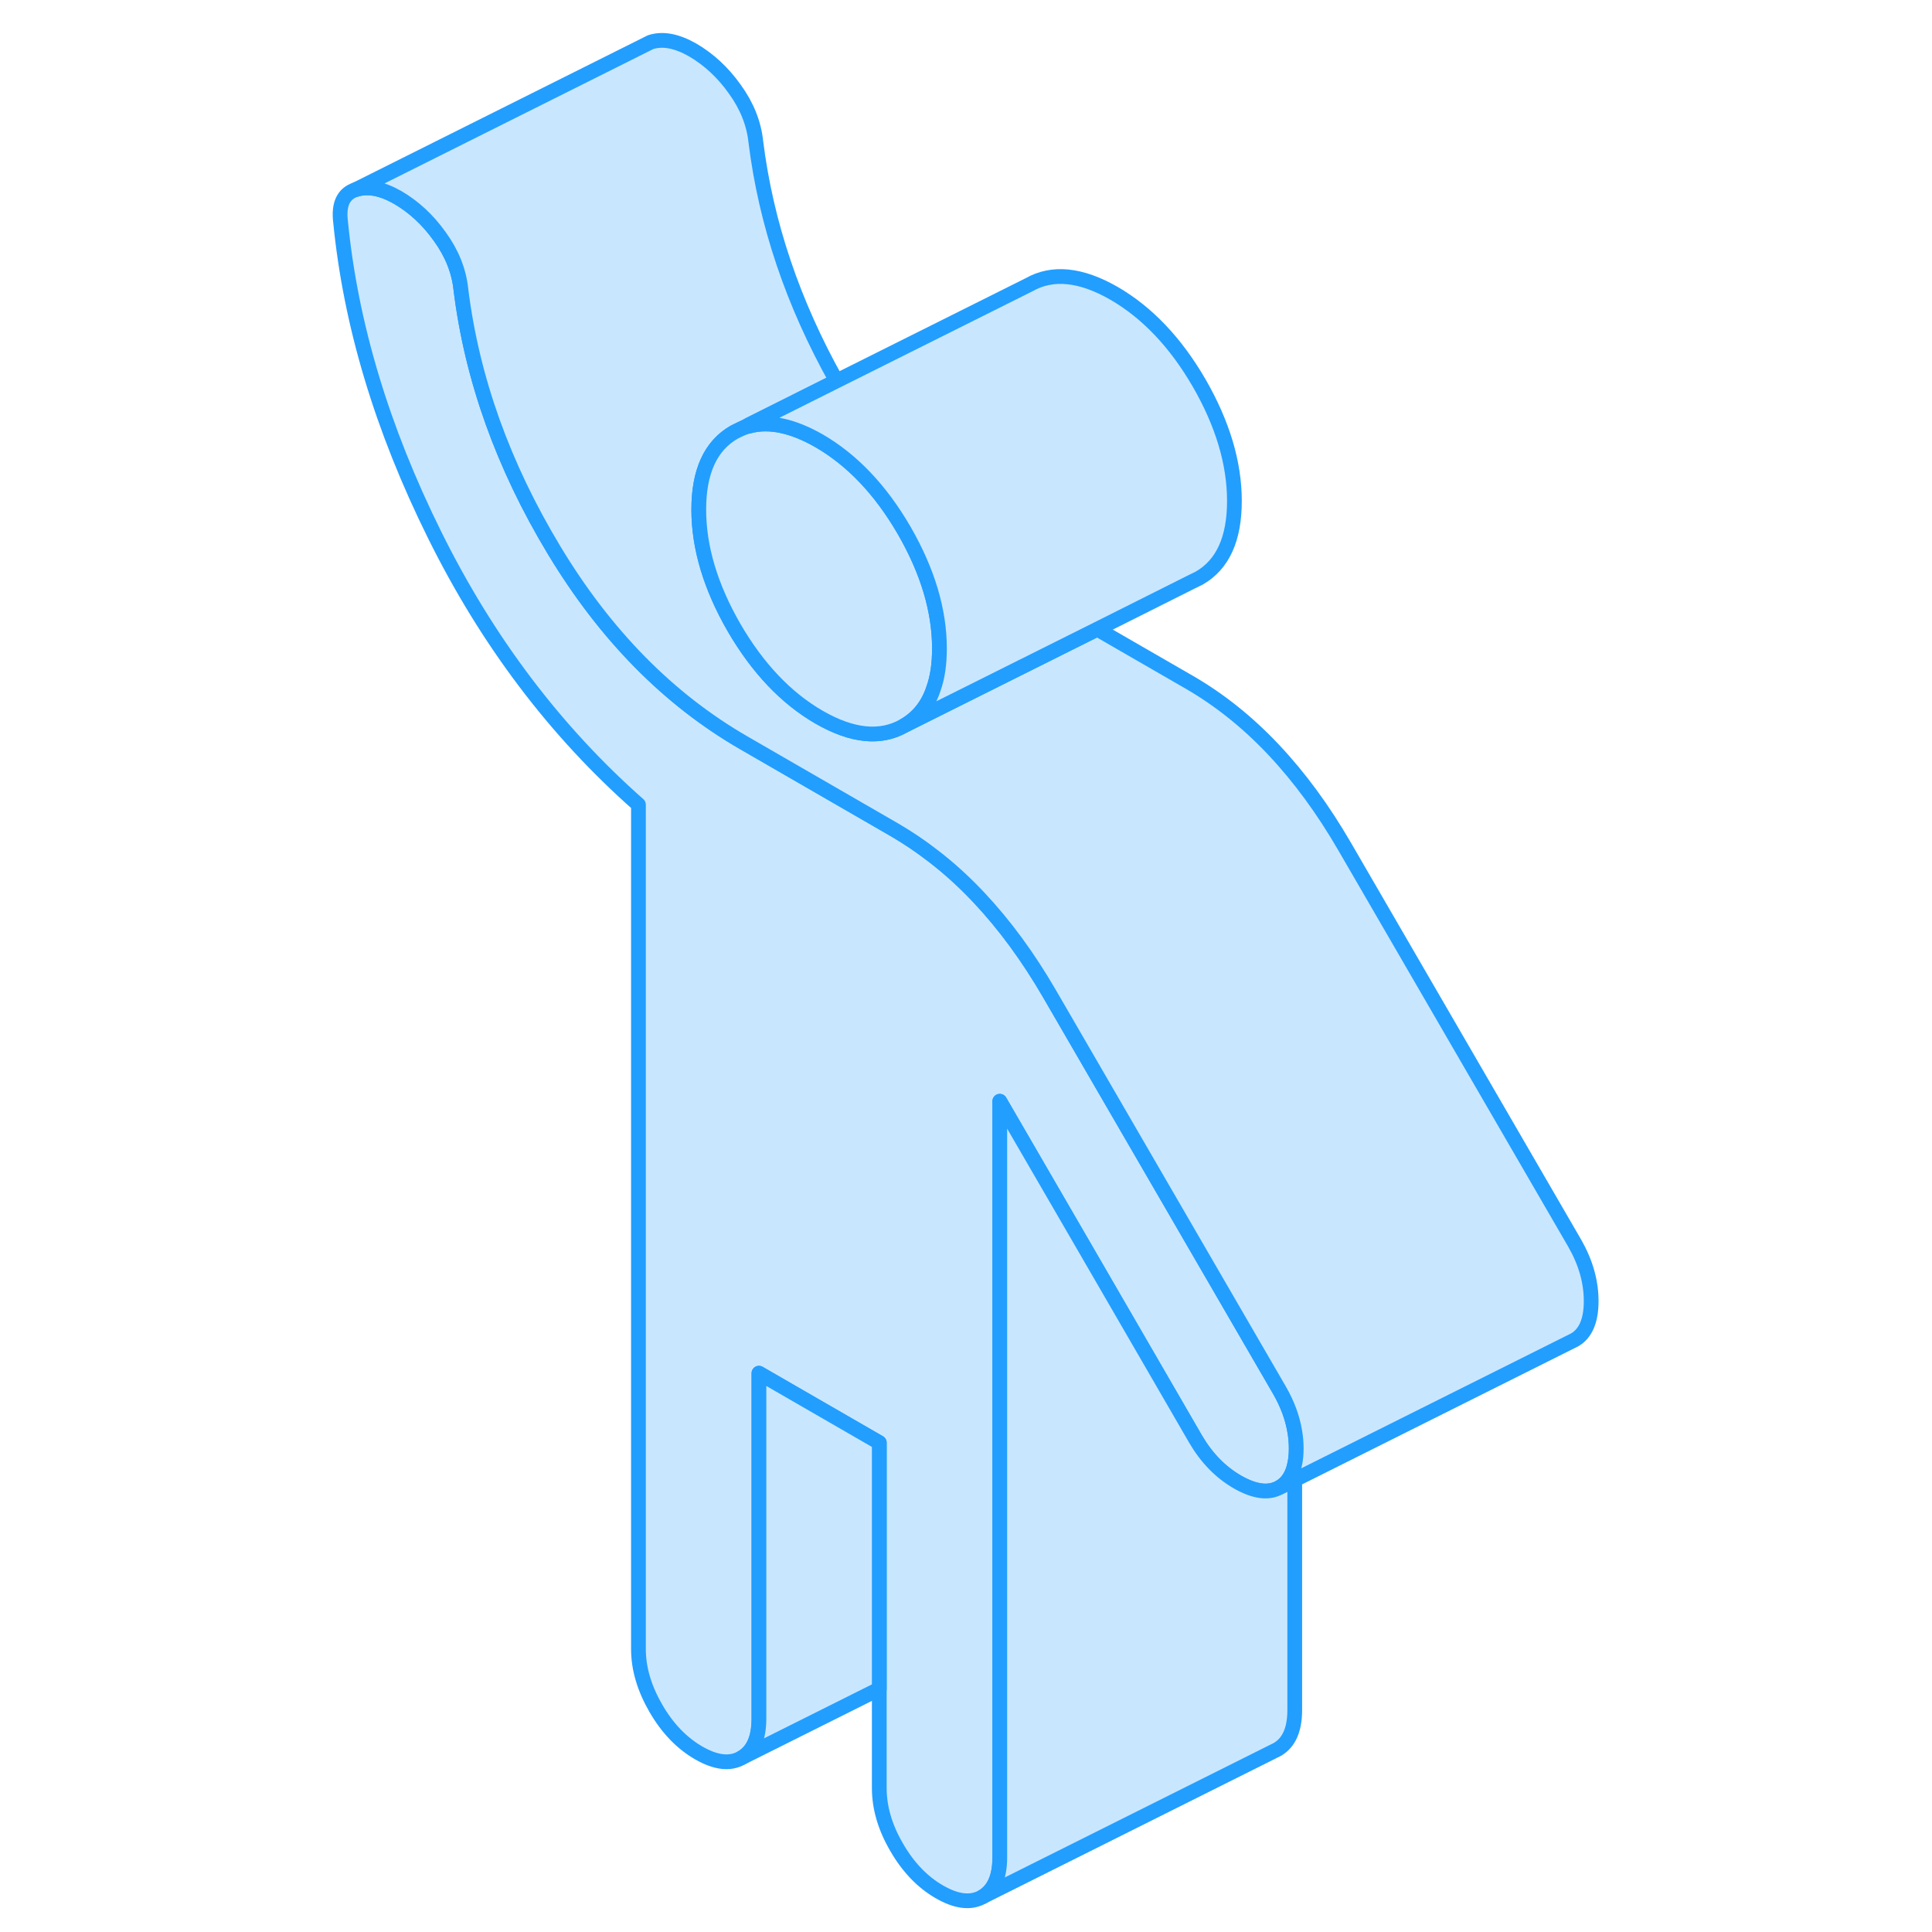 <svg width="48" height="48" viewBox="0 0 90 131" fill="#c8e7ff" xmlns="http://www.w3.org/2000/svg" stroke-width="1px" stroke-linecap="round" stroke-linejoin="round"><path d="M67.39 98.22C67.39 98.61 67.36 98.95 67.29 99.26C67.14 100.02 66.8 100.54 66.27 100.85C65.52 101.28 64.57 101.15 63.41 100.49C62.25 99.82 61.3 98.84 60.55 97.55L59.12 95.08L52.8 84.17L47.29 74.67V125.96C47.29 127.28 46.89 128.17 46.11 128.62C45.33 129.06 44.36 128.95 43.2 128.28C42.05 127.62 41.08 126.61 40.3 125.26C39.51 123.91 39.12 122.57 39.12 121.24V97.82L30.96 93.11V116.53C30.96 117.86 30.57 118.74 29.78 119.19C29 119.64 28.03 119.52 26.88 118.86C25.72 118.19 24.75 117.18 23.97 115.83C23.19 114.48 22.79 113.14 22.79 111.82V54.56C17.15 49.58 12.54 43.48 8.97 36.27C5.39 29.05 3.27 21.97 2.59 15.02C2.45 13.85 2.79 13.13 3.61 12.86C4.43 12.59 5.38 12.77 6.47 13.39C7.55 14.02 8.51 14.9 9.32 16.04C10.14 17.17 10.62 18.37 10.75 19.62C11.5 25.67 13.61 31.57 17.08 37.32C20.55 43.07 24.83 47.42 29.94 50.37L40.14 56.26C41.05 56.79 41.93 57.38 42.79 58.05C43.86 58.87 44.88 59.8 45.86 60.84C47.63 62.72 49.22 64.9 50.65 67.36L66.27 94.29C66.79 95.2 67.14 96.13 67.29 97.06C67.36 97.44 67.39 97.83 67.39 98.22Z" stroke="#229EFF" stroke-linejoin="round"/><path d="M67.29 100.34V115.96C67.29 117.28 66.89 118.17 66.11 118.62L65.87 118.74L46.11 128.62C46.89 128.17 47.29 127.28 47.29 125.96V74.67L52.8 84.17L59.12 95.08L60.55 97.55C61.3 98.84 62.25 99.82 63.41 100.49C64.57 101.15 65.52 101.28 66.27 100.85L67.29 100.34Z" stroke="#229EFF" stroke-linejoin="round"/><path d="M87.39 88.22C87.39 89.55 87.01 90.42 86.27 90.85L66.27 100.85C66.8 100.54 67.14 100.02 67.29 99.26C67.36 98.95 67.39 98.61 67.39 98.22C67.39 97.83 67.36 97.44 67.29 97.06C67.14 96.13 66.79 95.2 66.27 94.29L50.65 67.36C49.22 64.9 47.63 62.72 45.86 60.84C44.88 59.8 43.86 58.87 42.79 58.05C41.93 57.38 41.05 56.79 40.14 56.26L29.94 50.37C24.83 47.42 20.55 43.07 17.08 37.32C13.61 31.57 11.5 25.67 10.75 19.62C10.62 18.37 10.14 17.17 9.32 16.04C8.51 14.9 7.55 14.02 6.47 13.39C5.38 12.77 4.43 12.59 3.61 12.86L23.15 3.09L23.61 2.86C24.43 2.59 25.38 2.77 26.47 3.39C27.55 4.02 28.51 4.9 29.32 6.04C30.14 7.17 30.62 8.37 30.75 9.62C31.44 15.15 33.26 20.55 36.22 25.83L30.29 28.8L29.27 29.31C27.68 30.23 26.88 31.97 26.88 34.55C26.88 37.13 27.68 39.79 29.27 42.55C30.87 45.3 32.79 47.33 35.04 48.63C37.28 49.92 39.21 50.12 40.81 49.2L42.79 48.21L53.9 42.66L60.14 46.26C62.18 47.44 64.09 48.96 65.86 50.84C67.63 52.72 69.22 54.9 70.65 57.36L86.27 84.29C87.01 85.58 87.39 86.89 87.39 88.22Z" stroke="#229EFF" stroke-linejoin="round"/><path d="M43.2 43.97C43.2 45.02 43.07 45.94 42.79 46.71C42.42 47.83 41.75 48.66 40.81 49.2C39.21 50.12 37.28 49.92 35.04 48.63C32.79 47.33 30.87 45.3 29.27 42.55C27.68 39.79 26.88 37.12 26.88 34.55C26.88 31.98 27.68 30.23 29.27 29.31L29.53 29.18C29.79 29.05 30.06 28.95 30.34 28.88C31.7 28.53 33.27 28.88 35.04 29.89C37.28 31.19 39.21 33.21 40.81 35.97C42.4 38.73 43.2 41.4 43.2 43.97Z" stroke="#229EFF" stroke-linejoin="round"/><path d="M63.2 33.97C63.2 36.55 62.4 38.29 60.81 39.2L60.3 39.45L53.9 42.66L42.79 48.21L40.81 49.2C41.75 48.66 42.42 47.83 42.79 46.71C43.07 45.94 43.2 45.02 43.2 43.97C43.2 41.4 42.4 38.73 40.81 35.97C39.21 33.21 37.28 31.19 35.04 29.89C33.27 28.88 31.7 28.53 30.34 28.88C30.32 28.85 30.3 28.83 30.29 28.8L36.22 25.83L49.27 19.31C50.87 18.4 52.79 18.6 55.04 19.89C57.28 21.19 59.21 23.21 60.81 25.97C62.4 28.73 63.2 31.4 63.2 33.97Z" stroke="#229EFF" stroke-linejoin="round"/><path d="M39.12 97.82V114.52L29.78 119.19C30.57 118.74 30.96 117.86 30.96 116.53V93.11L39.12 97.82Z" stroke="#229EFF" stroke-linejoin="round"/></svg>